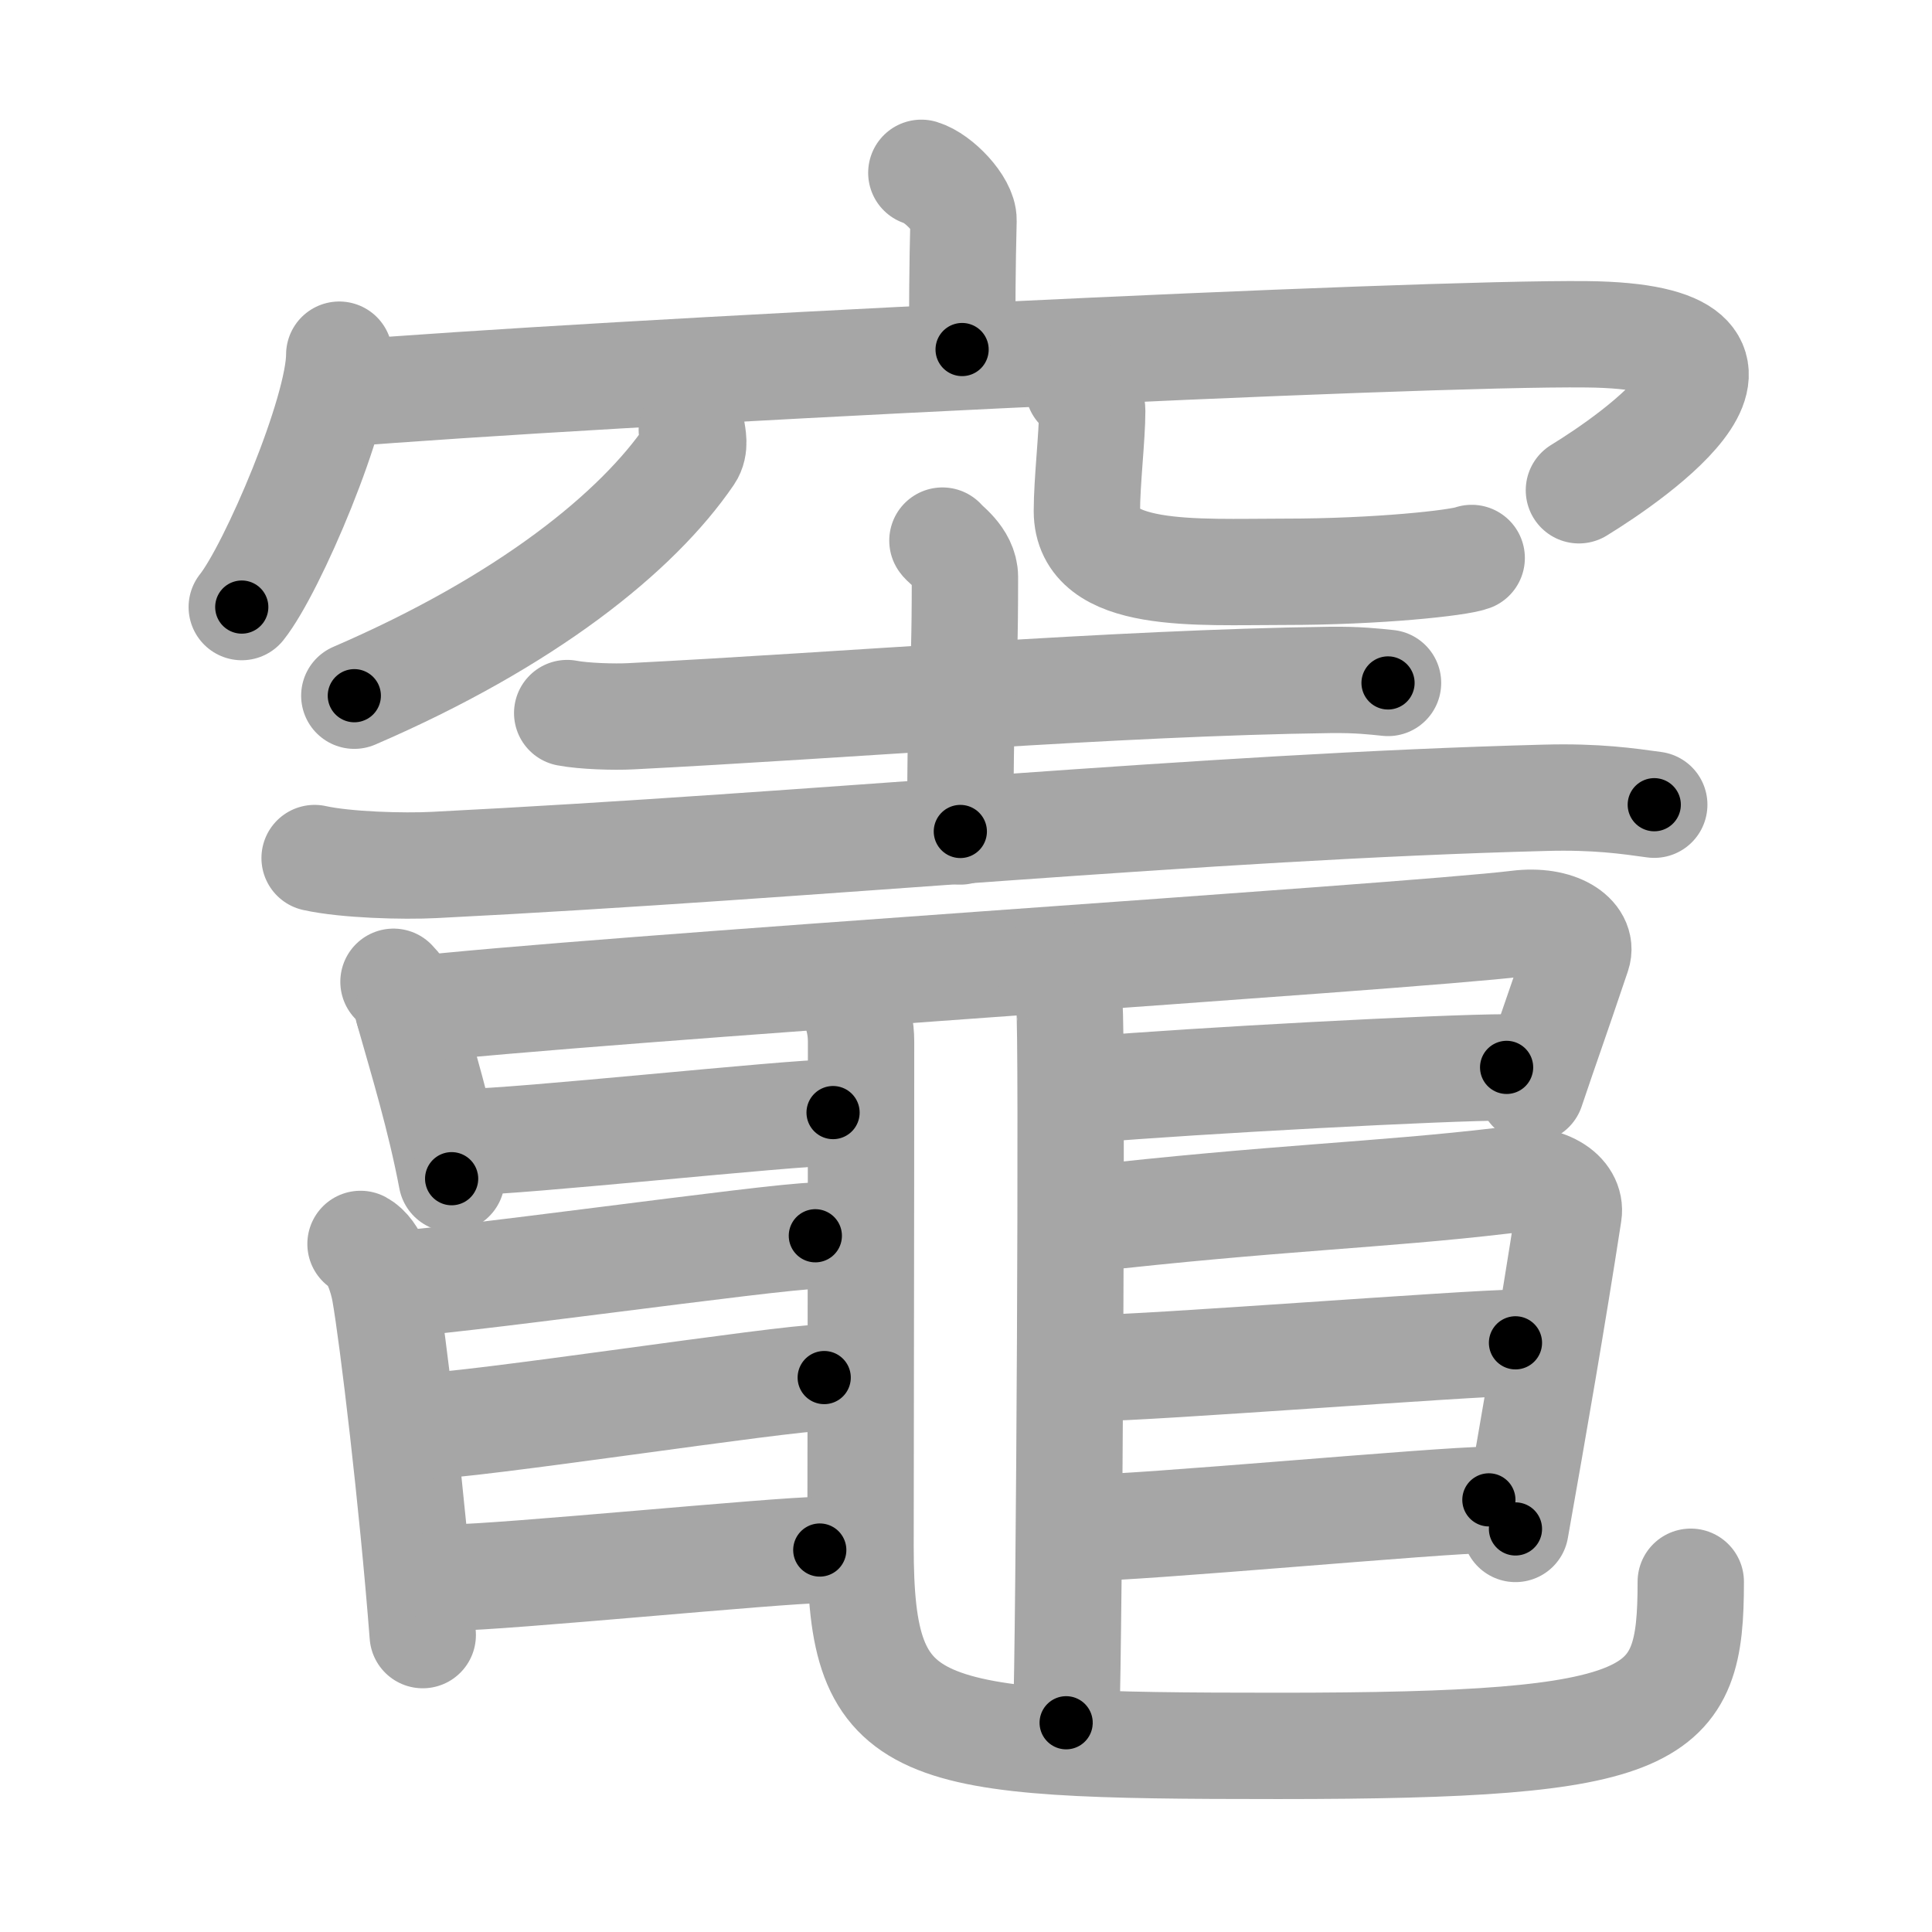 <svg xmlns="http://www.w3.org/2000/svg" viewBox="0 0 109 109" id="7ac8"><g fill="none" stroke="#a6a6a6" stroke-width="6" stroke-linecap="round" stroke-linejoin="round"><g><g><g><g><path d="M51.98,9.75c0.99,0.3,2.4,1.8,2.38,2.68c-0.07,2.77-0.07,4.76-0.08,7.29" /><g><path d="M19.14,20.01c0,3.23-3.78,12.09-5.5,14.24" /><path d="M18.87,22.24C34,21,79.95,18.75,89.54,18.86c12.41,0.14,2.63,6.91-0.46,8.8" /></g></g><g><path d="M39.03,24.25c0.05,0.35,0.21,0.95-0.11,1.42c-2.97,4.36-9.22,9.39-18.93,13.58" /><path d="M60.84,21.87c0.42,0.35,0.78,0.77,0.78,1.32c0,1.45-0.3,3.98-0.3,5.64c0,3.87,6.14,3.43,11.15,3.43c5.28,0,9.82-0.5,10.56-0.78" /></g></g><g><path d="M32,40.23c0.94,0.18,2.66,0.23,3.59,0.18c12.05-0.61,27.32-1.89,39.44-2.05c1.56-0.02,2.5,0.09,3.28,0.17" /><path d="M53.17,30.5c0.09,0.18,1.27,0.92,1.27,2.06c0,7.28-0.26,4.73-0.26,14.35" /><path d="M17.75,48.41c1.76,0.39,4.99,0.48,6.75,0.39c21.8-1.1,43.18-3.28,62.67-3.79c2.93-0.08,4.7,0.19,6.16,0.39" /></g></g><g><path d="M22.2,55.39c0.61,0.63,0.67,1.01,0.89,1.79c0.75,2.65,1.73,5.85,2.39,9.32" /><path d="M23.04,56.99c9.92-1.16,56.29-4.11,62.58-4.88c2.31-0.29,3.71,0.75,3.38,1.73c-1.35,4.01-1.66,4.81-2.61,7.63" /><path d="M26.25,64.43c2.96,0,18.32-1.66,20.75-1.66" /><path d="M61.5,61.47c5.95-0.5,19.93-1.25,23.5-1.25" /><path d="M59.14,54.7c 0.88,0.38 1.01,1.33 1.19,2.09 0.18,0.76 0,35.655 -0.18,40.405" /><path d="M47.24,55.09c0.72,0.99,1.34,2.16,1.34,3.68c0,10.37-0.03,23.83-0.03,28.47c0,10.82,2.84,11.26,23.56,11.26c21.68,0,23.28-1.48,23.28-9.26" /><path d="M21.75,72.47c2.75,0,22-2.75,24.25-2.75" /><path d="M20.34,70.18c0.78,0.42,1.22,1.87,1.37,2.7c0.44,2.48,1.55,11.75,2.14,19.37" /><path d="M23.75,80.47c2.75,0,20.5-2.75,22.75-2.75" /><path d="M25.5,89c2.75,0,18.5-1.55,20.75-1.55" /><path d="M61.04,68.8c10.89-1.24,16.84-1.37,23.75-2.19c2.54-0.3,3.88,0.77,3.71,1.85c-0.89,5.78-1.97,12-3,17.8" /><path d="M61.75,77.18c3,0,21.29-1.42,23.75-1.42" /><path d="M61,86.21c3.29,0,20.31-1.59,23-1.59" /></g></g></g><g fill="none" stroke="#000" stroke-width="3" stroke-linecap="round" stroke-linejoin="round"><path d="M51.98,9.75c0.99,0.3,2.4,1.8,2.38,2.68c-0.07,2.77-0.07,4.76-0.08,7.29" stroke-dasharray="11.032" stroke-dashoffset="11.032"><animate attributeName="stroke-dashoffset" values="11.032;11.032;0" dur="0.221s" fill="freeze" begin="0s;7ac8.click" /></path><path d="M19.14,20.01c0,3.23-3.78,12.09-5.5,14.24" stroke-dasharray="15.39" stroke-dashoffset="15.39"><animate attributeName="stroke-dashoffset" values="15.39" fill="freeze" begin="7ac8.click" /><animate attributeName="stroke-dashoffset" values="15.39;15.39;0" keyTimes="0;0.589;1" dur="0.375s" fill="freeze" begin="0s;7ac8.click" /></path><path d="M18.87,22.24C34,21,79.95,18.75,89.54,18.86c12.41,0.14,2.63,6.91-0.46,8.8" stroke-dasharray="87.353" stroke-dashoffset="87.353"><animate attributeName="stroke-dashoffset" values="87.353" fill="freeze" begin="7ac8.click" /><animate attributeName="stroke-dashoffset" values="87.353;87.353;0" keyTimes="0;0.363;1" dur="1.032s" fill="freeze" begin="0s;7ac8.click" /></path><path d="M39.03,24.25c0.05,0.35,0.21,0.95-0.11,1.42c-2.97,4.36-9.22,9.39-18.93,13.58" stroke-dasharray="25.04" stroke-dashoffset="25.04"><animate attributeName="stroke-dashoffset" values="25.04" fill="freeze" begin="7ac8.click" /><animate attributeName="stroke-dashoffset" values="25.04;25.04;0" keyTimes="0;0.805;1" dur="1.282s" fill="freeze" begin="0s;7ac8.click" /></path><path d="M60.84,21.87c0.42,0.35,0.78,0.77,0.78,1.32c0,1.45-0.3,3.98-0.3,5.64c0,3.87,6.14,3.43,11.15,3.43c5.28,0,9.82-0.5,10.56-0.78" stroke-dasharray="30.676" stroke-dashoffset="30.676"><animate attributeName="stroke-dashoffset" values="30.676" fill="freeze" begin="7ac8.click" /><animate attributeName="stroke-dashoffset" values="30.676;30.676;0" keyTimes="0;0.807;1" dur="1.589s" fill="freeze" begin="0s;7ac8.click" /></path><path d="M32,40.23c0.94,0.18,2.66,0.23,3.59,0.18c12.05-0.61,27.32-1.89,39.44-2.05c1.56-0.02,2.5,0.09,3.28,0.17" stroke-dasharray="46.385" stroke-dashoffset="46.385"><animate attributeName="stroke-dashoffset" values="46.385" fill="freeze" begin="7ac8.click" /><animate attributeName="stroke-dashoffset" values="46.385;46.385;0" keyTimes="0;0.774;1" dur="2.053s" fill="freeze" begin="0s;7ac8.click" /></path><path d="M53.17,30.5c0.09,0.18,1.27,0.92,1.27,2.06c0,7.28-0.26,4.73-0.26,14.35" stroke-dasharray="16.851" stroke-dashoffset="16.851"><animate attributeName="stroke-dashoffset" values="16.851" fill="freeze" begin="7ac8.click" /><animate attributeName="stroke-dashoffset" values="16.851;16.851;0" keyTimes="0;0.924;1" dur="2.222s" fill="freeze" begin="0s;7ac8.click" /></path><path d="M17.75,48.41c1.76,0.39,4.99,0.48,6.75,0.39c21.8-1.1,43.18-3.28,62.67-3.79c2.93-0.08,4.7,0.19,6.16,0.39" stroke-dasharray="75.746" stroke-dashoffset="75.746"><animate attributeName="stroke-dashoffset" values="75.746" fill="freeze" begin="7ac8.click" /><animate attributeName="stroke-dashoffset" values="75.746;75.746;0" keyTimes="0;0.796;1" dur="2.792s" fill="freeze" begin="0s;7ac8.click" /></path><path d="M22.2,55.39c0.61,0.63,0.67,1.01,0.89,1.79c0.75,2.65,1.73,5.85,2.39,9.32" stroke-dasharray="11.656" stroke-dashoffset="11.656"><animate attributeName="stroke-dashoffset" values="11.656" fill="freeze" begin="7ac8.click" /><animate attributeName="stroke-dashoffset" values="11.656;11.656;0" keyTimes="0;0.923;1" dur="3.025s" fill="freeze" begin="0s;7ac8.click" /></path><path d="M23.04,56.99c9.92-1.16,56.29-4.11,62.58-4.88c2.31-0.29,3.71,0.75,3.38,1.73c-1.35,4.01-1.66,4.81-2.61,7.63" stroke-dasharray="75.237" stroke-dashoffset="75.237"><animate attributeName="stroke-dashoffset" values="75.237" fill="freeze" begin="7ac8.click" /><animate attributeName="stroke-dashoffset" values="75.237;75.237;0" keyTimes="0;0.842;1" dur="3.591s" fill="freeze" begin="0s;7ac8.click" /></path><path d="M26.25,64.43c2.96,0,18.32-1.66,20.75-1.66" stroke-dasharray="20.82" stroke-dashoffset="20.82"><animate attributeName="stroke-dashoffset" values="20.82" fill="freeze" begin="7ac8.click" /><animate attributeName="stroke-dashoffset" values="20.82;20.82;0" keyTimes="0;0.945;1" dur="3.799s" fill="freeze" begin="0s;7ac8.click" /></path><path d="M61.5,61.47c5.95-0.5,19.93-1.25,23.5-1.25" stroke-dasharray="23.537" stroke-dashoffset="23.537"><animate attributeName="stroke-dashoffset" values="23.537" fill="freeze" begin="7ac8.click" /><animate attributeName="stroke-dashoffset" values="23.537;23.537;0" keyTimes="0;0.942;1" dur="4.034s" fill="freeze" begin="0s;7ac8.click" /></path><path d="M59.14,54.7c 0.88,0.38 1.01,1.33 1.19,2.09 0.18,0.76 0,35.655 -0.18,40.405" stroke-dasharray="42.921" stroke-dashoffset="42.921"><animate attributeName="stroke-dashoffset" values="42.921" fill="freeze" begin="7ac8.click" /><animate attributeName="stroke-dashoffset" values="42.921;42.921;0" keyTimes="0;0.904;1" dur="4.463s" fill="freeze" begin="0s;7ac8.click" /></path><path d="M47.24,55.09c0.72,0.99,1.34,2.16,1.34,3.68c0,10.37-0.03,23.83-0.03,28.47c0,10.82,2.84,11.26,23.56,11.26c21.68,0,23.28-1.48,23.28-9.26" stroke-dasharray="92.291" stroke-dashoffset="92.291"><animate attributeName="stroke-dashoffset" values="92.291" fill="freeze" begin="7ac8.click" /><animate attributeName="stroke-dashoffset" values="92.291;92.291;0" keyTimes="0;0.865;1" dur="5.157s" fill="freeze" begin="0s;7ac8.click" /></path><path d="M21.75,72.47c2.75,0,22-2.75,24.25-2.75" stroke-dasharray="24.411" stroke-dashoffset="24.411"><animate attributeName="stroke-dashoffset" values="24.411" fill="freeze" begin="7ac8.click" /><animate attributeName="stroke-dashoffset" values="24.411;24.411;0" keyTimes="0;0.955;1" dur="5.401s" fill="freeze" begin="0s;7ac8.click" /></path><path d="M20.34,70.18c0.78,0.42,1.22,1.87,1.37,2.7c0.44,2.48,1.55,11.75,2.14,19.37" stroke-dasharray="22.602" stroke-dashoffset="22.602"><animate attributeName="stroke-dashoffset" values="22.602" fill="freeze" begin="7ac8.click" /><animate attributeName="stroke-dashoffset" values="22.602;22.602;0" keyTimes="0;0.96;1" dur="5.627s" fill="freeze" begin="0s;7ac8.click" /></path><path d="M23.75,80.47c2.75,0,20.5-2.75,22.75-2.75" stroke-dasharray="22.922" stroke-dashoffset="22.922"><animate attributeName="stroke-dashoffset" values="22.922" fill="freeze" begin="7ac8.click" /><animate attributeName="stroke-dashoffset" values="22.922;22.922;0" keyTimes="0;0.961;1" dur="5.856s" fill="freeze" begin="0s;7ac8.click" /></path><path d="M25.5,89c2.75,0,18.5-1.55,20.75-1.55" stroke-dasharray="20.811" stroke-dashoffset="20.811"><animate attributeName="stroke-dashoffset" values="20.811" fill="freeze" begin="7ac8.click" /><animate attributeName="stroke-dashoffset" values="20.811;20.811;0" keyTimes="0;0.966;1" dur="6.064s" fill="freeze" begin="0s;7ac8.click" /></path><path d="M61.04,68.8c10.89-1.24,16.84-1.37,23.75-2.19c2.54-0.3,3.88,0.77,3.71,1.85c-0.89,5.78-1.97,12-3,17.8" stroke-dasharray="46.631" stroke-dashoffset="46.631"><animate attributeName="stroke-dashoffset" values="46.631" fill="freeze" begin="7ac8.click" /><animate attributeName="stroke-dashoffset" values="46.631;46.631;0" keyTimes="0;0.929;1" dur="6.53s" fill="freeze" begin="0s;7ac8.click" /></path><path d="M61.75,77.18c3,0,21.29-1.42,23.75-1.42" stroke-dasharray="23.795" stroke-dashoffset="23.795"><animate attributeName="stroke-dashoffset" values="23.795" fill="freeze" begin="7ac8.click" /><animate attributeName="stroke-dashoffset" values="23.795;23.795;0" keyTimes="0;0.965;1" dur="6.768s" fill="freeze" begin="0s;7ac8.click" /></path><path d="M61,86.21c3.29,0,20.31-1.59,23-1.59" stroke-dasharray="23.058" stroke-dashoffset="23.058"><animate attributeName="stroke-dashoffset" values="23.058" fill="freeze" begin="7ac8.click" /><animate attributeName="stroke-dashoffset" values="23.058;23.058;0" keyTimes="0;0.967;1" dur="6.999s" fill="freeze" begin="0s;7ac8.click" /></path></g></svg>